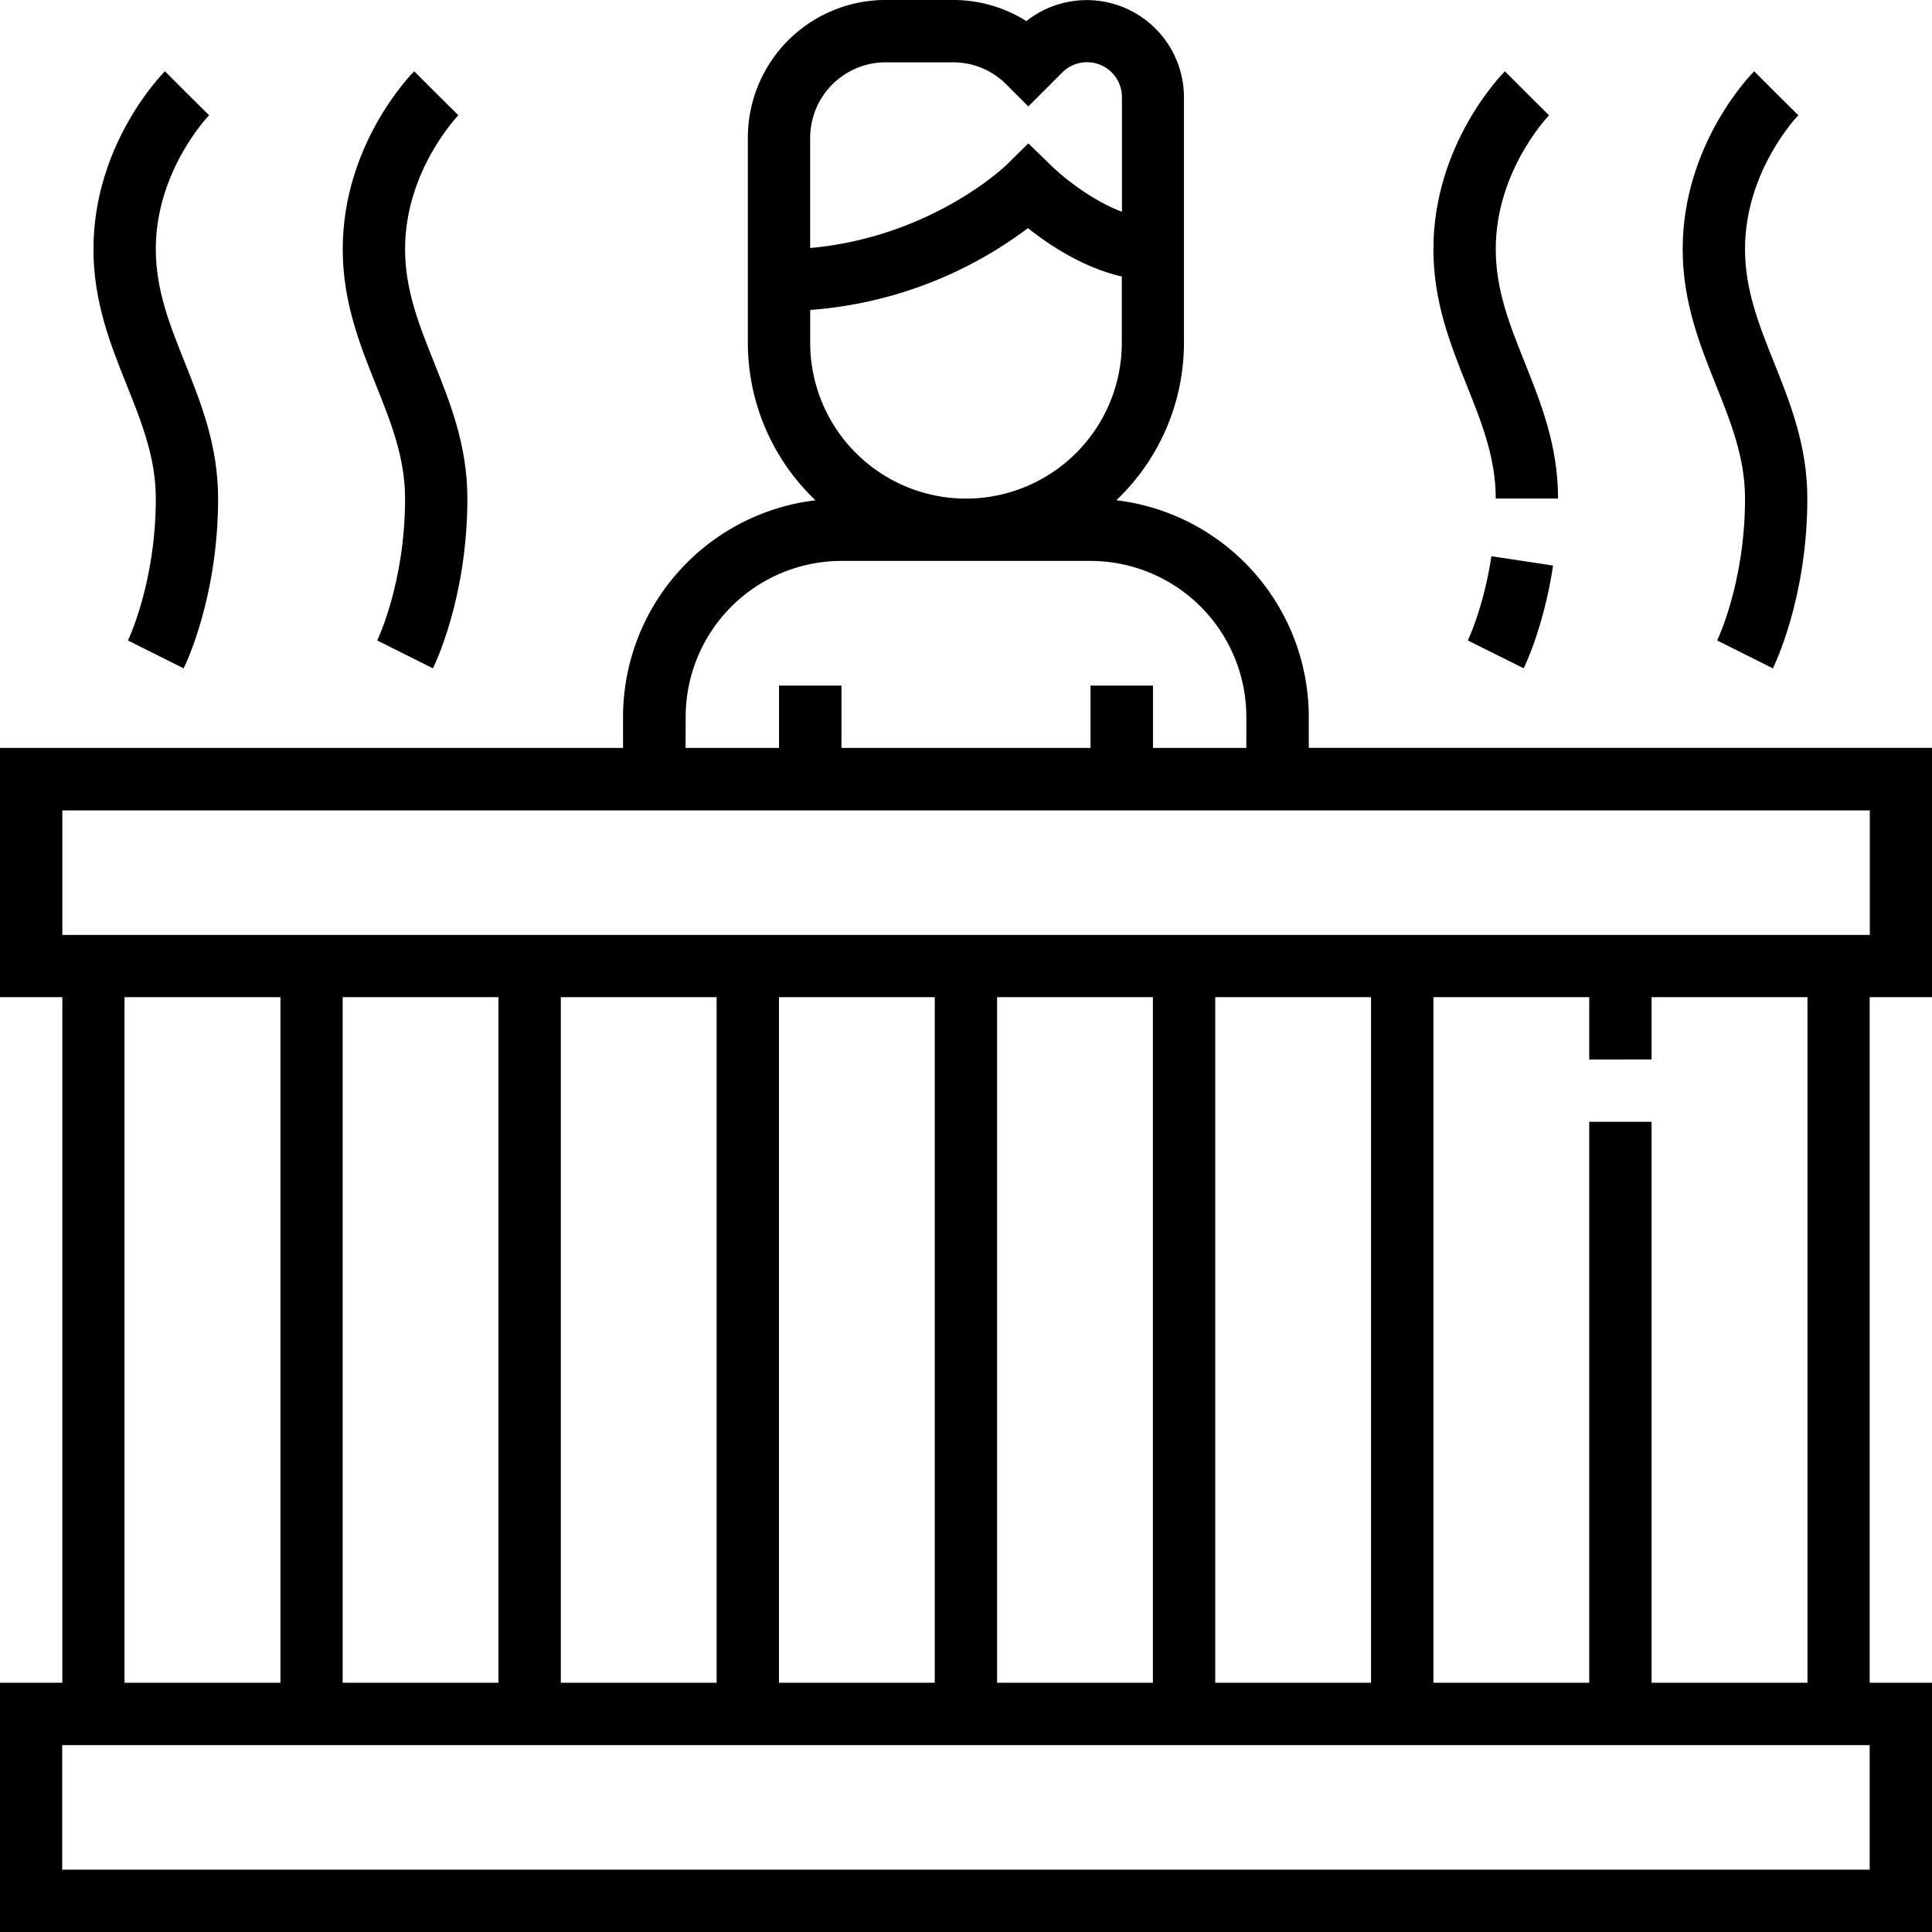 <svg xmlns="http://www.w3.org/2000/svg" viewBox="0 0 512 512"><defs><style></style></defs><title>Ресурс 1</title><g id="Слой_2" data-name="Слой 2"><g id="Layer_1" data-name="Layer 1"><path class="bg" d="M512,264.26V198.19H346.84v-8.26a57.87,57.87,0,0,0-51-57.36,57.6,57.6,0,0,0,17.92-41.74V25.77A25.77,25.77,0,0,0,272,5.59,36.25,36.25,0,0,0,252.58,0H234.64a36.49,36.49,0,0,0-36.45,36.45V90.84a57.6,57.6,0,0,0,17.92,41.74,57.87,57.87,0,0,0-51,57.36v8.26H0v66.06H16.52V445.94H0V512H512V445.94H495.48V264.26ZM214.71,36.45a20,20,0,0,1,19.93-19.93h17.94a19.8,19.8,0,0,1,14.1,5.84l5.84,5.84,9-9a9.26,9.26,0,0,1,15.81,6.55V56.12c-8.2-3.06-16-9.49-18.94-12.42L272.52,38l-5.82,5.73c-.21.21-19.77,19.07-52,22V36.45Zm0,54.39v-8.7a109.35,109.35,0,0,0,57.71-21.69c5.6,4.48,14.67,10.49,24.87,12.83V90.84a41.29,41.29,0,0,1-82.58,0Zm-33,99.1A41.34,41.34,0,0,1,223,148.65H289a41.34,41.34,0,0,1,41.29,41.29v8.26H305.55V181.68H289v16.52H223V181.68H206.45v16.52H181.68ZM495.48,495.48h-479v-33h479ZM33,445.94V264.26H74.32V445.94Zm57.81,0V264.26h41.29V445.94Zm57.81,0V264.26h41.29V445.94Zm57.81,0V264.26h41.29V445.94Zm57.81,0V264.26h41.29V445.94Zm57.81,0V264.26h41.29V445.94ZM437.68,280.77V264.26H479V445.94H437.68V297.29H421.16V445.94H379.87V264.26h41.29v16.52Zm-421.16-33v-33h479v33Z"/><path class="bg" d="M462.45,132.13c0,22.31-7.32,37.48-7.39,37.6l14.77,7.39c.37-.76,9.13-18.57,9.13-45,0-14-4.5-25.23-8.84-36.1-3.95-9.86-7.67-19.17-7.67-30,0-20.86,14-35.33,14.12-35.48l-5.86-5.81-5.84-5.84c-.78.78-18.94,19.26-18.94,47.13,0,14,4.5,25.23,8.84,36.1C458.73,112,462.45,121.33,462.45,132.13Z"/><path class="bg" d="M41.29,132.13c0,22.31-7.32,37.48-7.39,37.6l14.77,7.39c.37-.76,9.13-18.57,9.13-45,0-14-4.5-25.23-8.84-36.1-3.95-9.86-7.67-19.17-7.67-30,0-20.86,14-35.33,14.12-35.48l-5.86-5.81-5.84-5.84c-.78.78-18.94,19.26-18.94,47.13,0,14,4.5,25.23,8.84,36.1C37.57,112,41.29,121.33,41.29,132.13Z"/><path class="bg" d="M107.35,132.13c0,22.31-7.32,37.48-7.39,37.6l14.77,7.39c.37-.76,9.13-18.57,9.13-45,0-14-4.5-25.23-8.84-36.1-3.95-9.86-7.67-19.17-7.67-30,0-20.86,14-35.33,14.12-35.48l-5.86-5.81-5.84-5.84c-.78.78-18.94,19.26-18.94,47.13,0,14,4.5,25.23,8.84,36.1C103.63,112,107.35,121.33,107.35,132.13Z"/><path class="bg" d="M396.39,132.13H412.9c0-14-4.5-25.23-8.84-36.1-3.95-9.86-7.67-19.17-7.67-30,0-20.86,14-35.33,14.12-35.48l-5.86-5.81-5.84-5.84c-.78.78-18.94,19.26-18.94,47.13,0,14,4.5,25.23,8.84,36.1C392.66,112,396.39,121.33,396.39,132.13Z"/><path class="bg" d="M389,169.74l14.79,7.36c.21-.43,5.32-10.81,7.79-27.22l-16.34-2.47C393.17,161.07,389,169.68,389,169.74Z"/></g></g></svg>